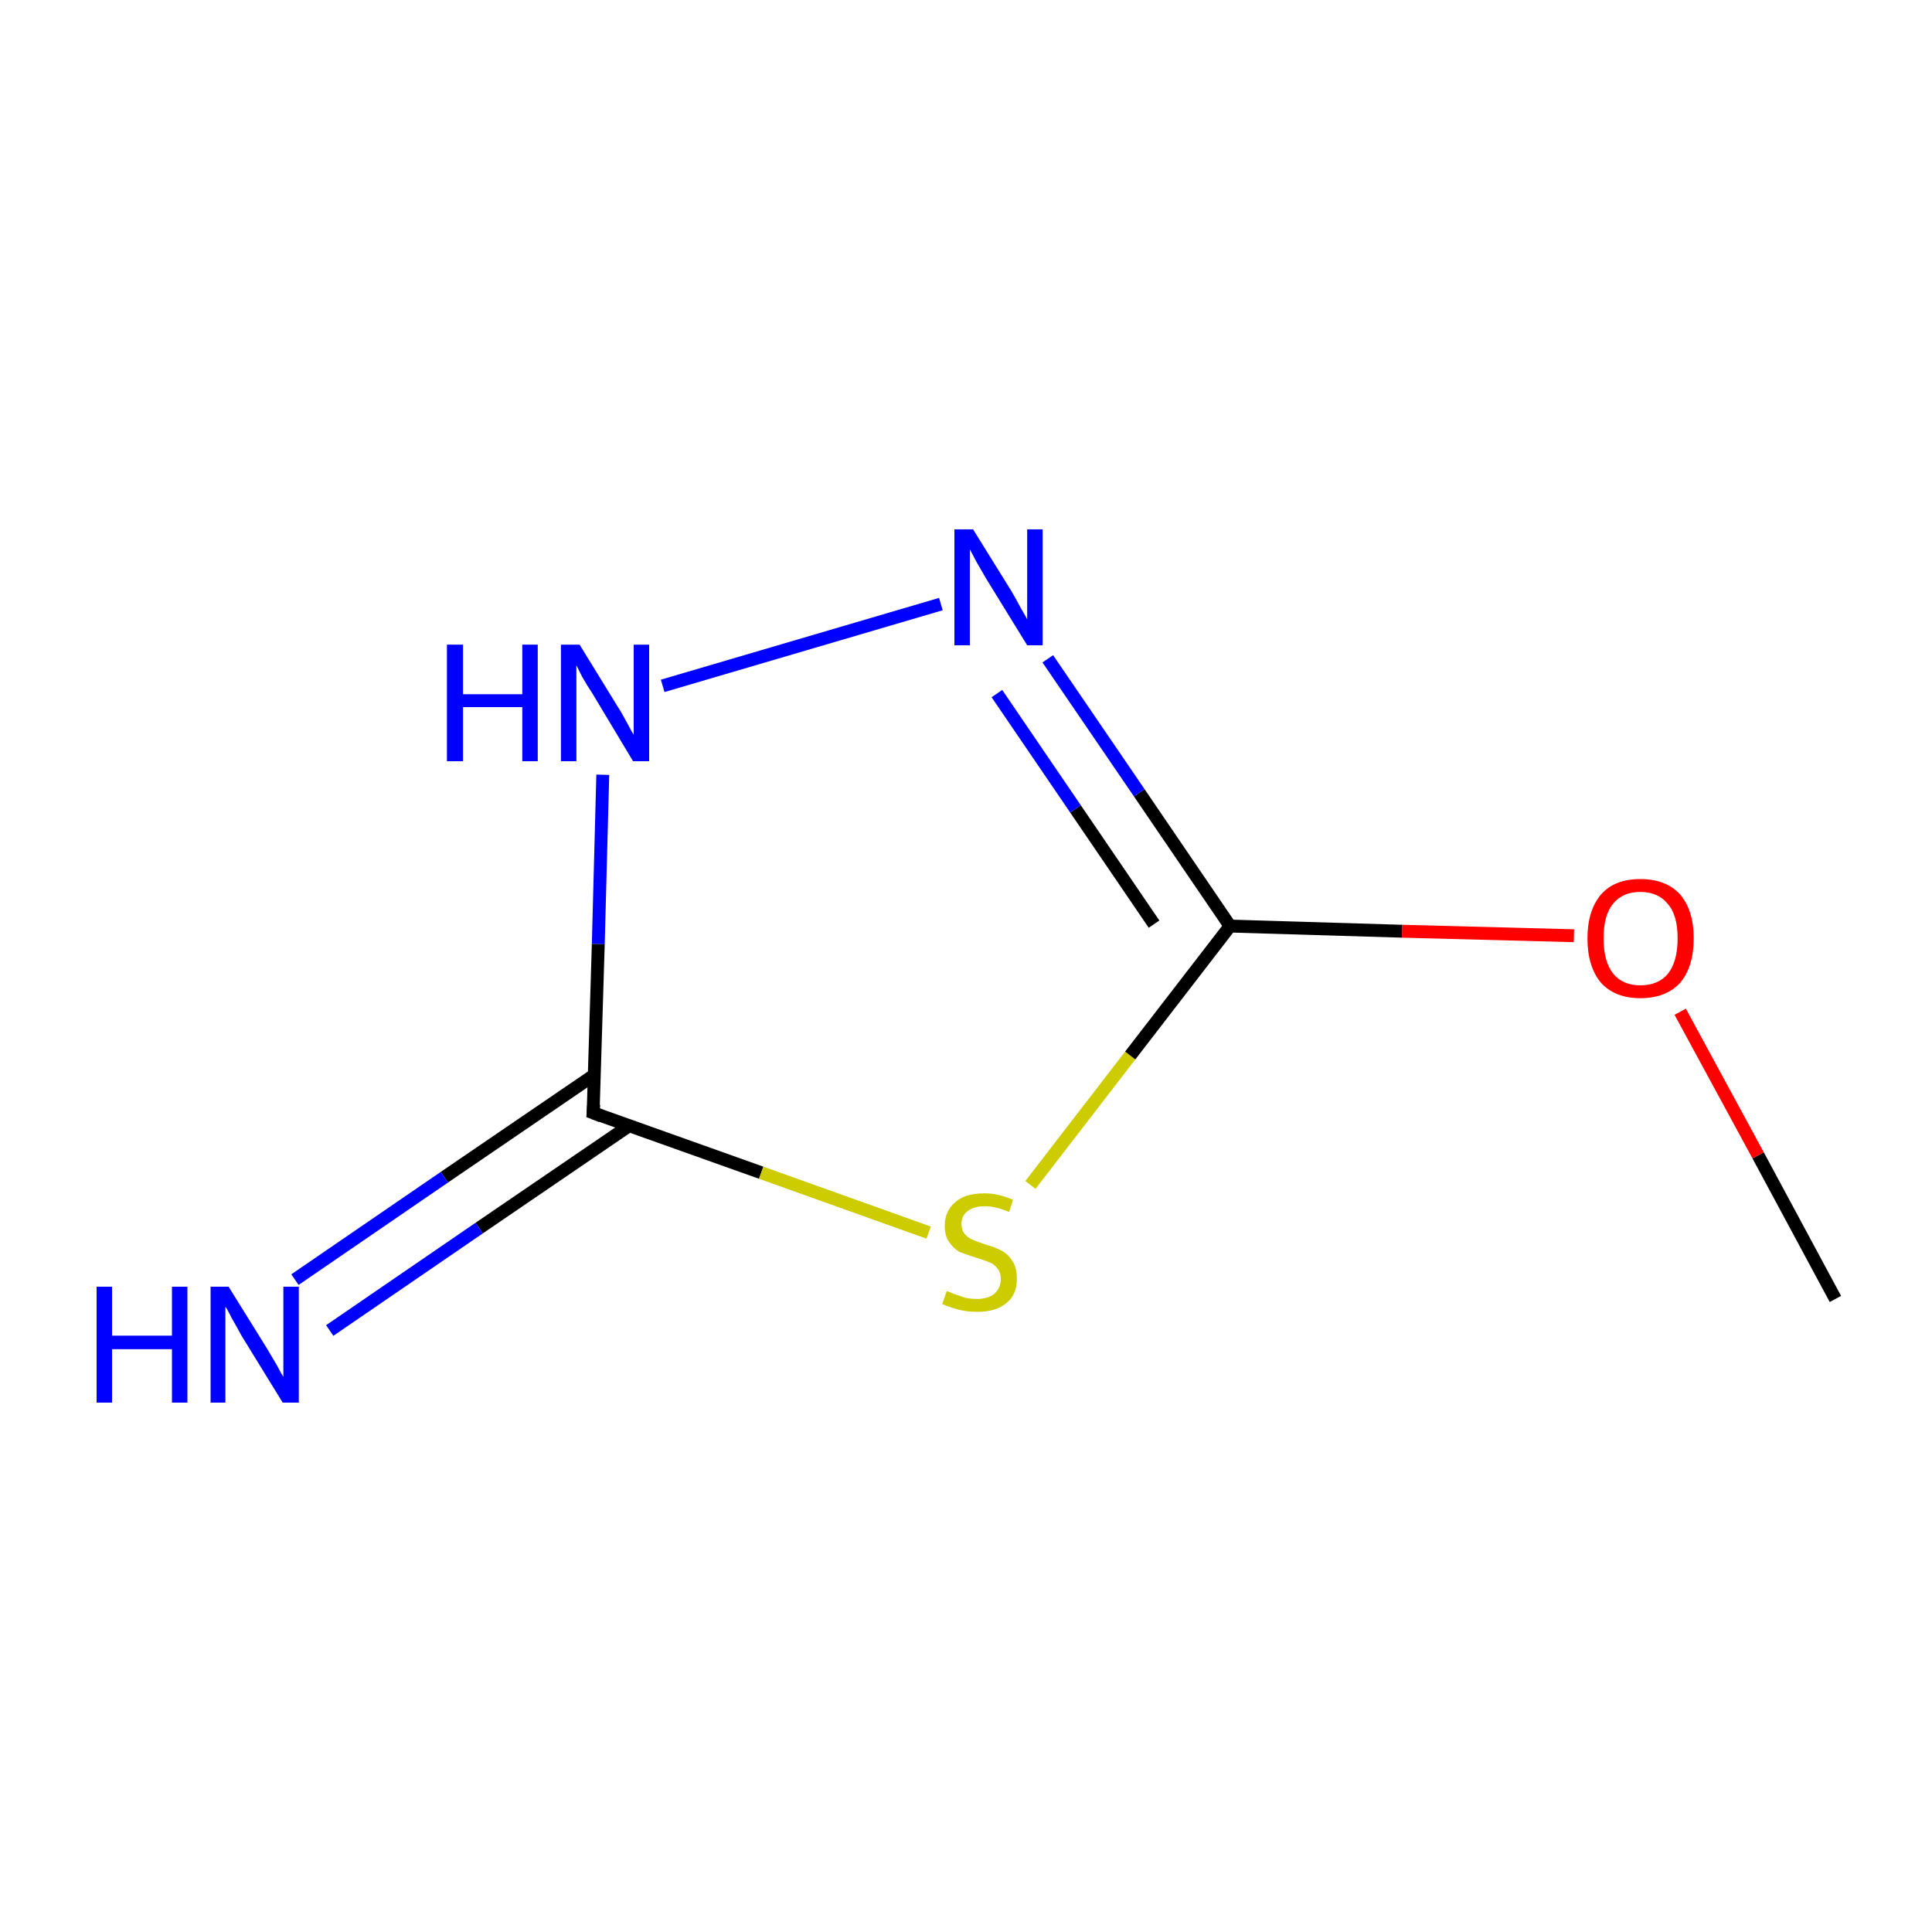 <?xml version='1.0' encoding='iso-8859-1'?>
<svg version='1.1' baseProfile='full'
              xmlns='http://www.w3.org/2000/svg'
                      xmlns:rdkit='http://www.rdkit.org/xml'
                      xmlns:xlink='http://www.w3.org/1999/xlink'
                  xml:space='preserve'
width='300px' height='300px' viewBox='0 0 300 300'>
<!-- END OF HEADER -->
<rect style='opacity:1.0;fill:#FFFFFF;stroke:none' width='300.0' height='300.0' x='0.0' y='0.0'> </rect>
<path class='bond-0 atom-0 atom-1' d='M 285.0,201.7 L 273.0,179.4' style='fill:none;fill-rule:evenodd;stroke:#000000;stroke-width:2.0px;stroke-linecap:butt;stroke-linejoin:miter;stroke-opacity:1' />
<path class='bond-0 atom-0 atom-1' d='M 273.0,179.4 L 260.9,157.1' style='fill:none;fill-rule:evenodd;stroke:#FF0000;stroke-width:2.0px;stroke-linecap:butt;stroke-linejoin:miter;stroke-opacity:1' />
<path class='bond-1 atom-1 atom-2' d='M 244.4,145.3 L 217.7,144.6' style='fill:none;fill-rule:evenodd;stroke:#FF0000;stroke-width:2.0px;stroke-linecap:butt;stroke-linejoin:miter;stroke-opacity:1' />
<path class='bond-1 atom-1 atom-2' d='M 217.7,144.6 L 191.0,143.8' style='fill:none;fill-rule:evenodd;stroke:#000000;stroke-width:2.0px;stroke-linecap:butt;stroke-linejoin:miter;stroke-opacity:1' />
<path class='bond-2 atom-2 atom-3' d='M 191.0,143.8 L 176.9,123.1' style='fill:none;fill-rule:evenodd;stroke:#000000;stroke-width:2.0px;stroke-linecap:butt;stroke-linejoin:miter;stroke-opacity:1' />
<path class='bond-2 atom-2 atom-3' d='M 176.9,123.1 L 162.7,102.3' style='fill:none;fill-rule:evenodd;stroke:#0000FF;stroke-width:2.0px;stroke-linecap:butt;stroke-linejoin:miter;stroke-opacity:1' />
<path class='bond-2 atom-2 atom-3' d='M 179.2,143.5 L 167.0,125.6' style='fill:none;fill-rule:evenodd;stroke:#000000;stroke-width:2.0px;stroke-linecap:butt;stroke-linejoin:miter;stroke-opacity:1' />
<path class='bond-2 atom-2 atom-3' d='M 167.0,125.6 L 154.8,107.7' style='fill:none;fill-rule:evenodd;stroke:#0000FF;stroke-width:2.0px;stroke-linecap:butt;stroke-linejoin:miter;stroke-opacity:1' />
<path class='bond-3 atom-3 atom-4' d='M 146.1,93.8 L 102.9,106.5' style='fill:none;fill-rule:evenodd;stroke:#0000FF;stroke-width:2.0px;stroke-linecap:butt;stroke-linejoin:miter;stroke-opacity:1' />
<path class='bond-4 atom-4 atom-5' d='M 93.6,120.3 L 92.9,146.6' style='fill:none;fill-rule:evenodd;stroke:#0000FF;stroke-width:2.0px;stroke-linecap:butt;stroke-linejoin:miter;stroke-opacity:1' />
<path class='bond-4 atom-4 atom-5' d='M 92.9,146.6 L 92.1,172.8' style='fill:none;fill-rule:evenodd;stroke:#000000;stroke-width:2.0px;stroke-linecap:butt;stroke-linejoin:miter;stroke-opacity:1' />
<path class='bond-5 atom-5 atom-6' d='M 92.3,166.9 L 69.0,182.8' style='fill:none;fill-rule:evenodd;stroke:#000000;stroke-width:2.0px;stroke-linecap:butt;stroke-linejoin:miter;stroke-opacity:1' />
<path class='bond-5 atom-5 atom-6' d='M 69.0,182.8 L 45.8,198.7' style='fill:none;fill-rule:evenodd;stroke:#0000FF;stroke-width:2.0px;stroke-linecap:butt;stroke-linejoin:miter;stroke-opacity:1' />
<path class='bond-5 atom-5 atom-6' d='M 97.7,174.8 L 74.4,190.7' style='fill:none;fill-rule:evenodd;stroke:#000000;stroke-width:2.0px;stroke-linecap:butt;stroke-linejoin:miter;stroke-opacity:1' />
<path class='bond-5 atom-5 atom-6' d='M 74.4,190.7 L 51.2,206.6' style='fill:none;fill-rule:evenodd;stroke:#0000FF;stroke-width:2.0px;stroke-linecap:butt;stroke-linejoin:miter;stroke-opacity:1' />
<path class='bond-6 atom-5 atom-7' d='M 92.1,172.8 L 118.2,182.1' style='fill:none;fill-rule:evenodd;stroke:#000000;stroke-width:2.0px;stroke-linecap:butt;stroke-linejoin:miter;stroke-opacity:1' />
<path class='bond-6 atom-5 atom-7' d='M 118.2,182.1 L 144.2,191.4' style='fill:none;fill-rule:evenodd;stroke:#CCCC00;stroke-width:2.0px;stroke-linecap:butt;stroke-linejoin:miter;stroke-opacity:1' />
<path class='bond-7 atom-7 atom-2' d='M 160.0,184.0 L 175.5,163.9' style='fill:none;fill-rule:evenodd;stroke:#CCCC00;stroke-width:2.0px;stroke-linecap:butt;stroke-linejoin:miter;stroke-opacity:1' />
<path class='bond-7 atom-7 atom-2' d='M 175.5,163.9 L 191.0,143.8' style='fill:none;fill-rule:evenodd;stroke:#000000;stroke-width:2.0px;stroke-linecap:butt;stroke-linejoin:miter;stroke-opacity:1' />
<path d='M 92.2,171.5 L 92.1,172.8 L 93.4,173.3' style='fill:none;stroke:#000000;stroke-width:2.0px;stroke-linecap:butt;stroke-linejoin:miter;stroke-miterlimit:10;stroke-opacity:1;' />
<path class='atom-1' d='M 246.5 145.7
Q 246.5 141.4, 248.6 138.9
Q 250.7 136.5, 254.7 136.5
Q 258.7 136.5, 260.9 138.9
Q 263.0 141.4, 263.0 145.7
Q 263.0 150.1, 260.9 152.6
Q 258.7 155.0, 254.7 155.0
Q 250.8 155.0, 248.6 152.6
Q 246.5 150.1, 246.5 145.7
M 254.7 153.0
Q 257.5 153.0, 259.0 151.2
Q 260.5 149.3, 260.5 145.7
Q 260.5 142.1, 259.0 140.4
Q 257.5 138.5, 254.7 138.5
Q 252.0 138.5, 250.5 140.3
Q 249.0 142.1, 249.0 145.7
Q 249.0 149.3, 250.5 151.2
Q 252.0 153.0, 254.7 153.0
' fill='#FF0000'/>
<path class='atom-3' d='M 151.1 82.2
L 157.0 91.7
Q 157.6 92.7, 158.5 94.4
Q 159.5 96.1, 159.5 96.2
L 159.5 82.2
L 161.9 82.2
L 161.9 100.2
L 159.5 100.2
L 153.1 89.8
Q 152.4 88.6, 151.6 87.2
Q 150.8 85.7, 150.6 85.3
L 150.6 100.2
L 148.2 100.2
L 148.2 82.2
L 151.1 82.2
' fill='#0000FF'/>
<path class='atom-4' d='M 69.4 100.1
L 71.9 100.1
L 71.9 107.8
L 81.1 107.8
L 81.1 100.1
L 83.5 100.1
L 83.5 118.2
L 81.1 118.2
L 81.1 109.8
L 71.9 109.8
L 71.9 118.2
L 69.4 118.2
L 69.4 100.1
' fill='#0000FF'/>
<path class='atom-4' d='M 90.0 100.1
L 95.9 109.7
Q 96.5 110.6, 97.4 112.3
Q 98.3 114.0, 98.4 114.1
L 98.4 100.1
L 100.8 100.1
L 100.8 118.2
L 98.3 118.2
L 92.0 107.7
Q 91.2 106.5, 90.4 105.1
Q 89.7 103.7, 89.5 103.3
L 89.5 118.2
L 87.1 118.2
L 87.1 100.1
L 90.0 100.1
' fill='#0000FF'/>
<path class='atom-6' d='M 15.0 199.8
L 17.4 199.8
L 17.4 207.4
L 26.7 207.4
L 26.7 199.8
L 29.1 199.8
L 29.1 217.8
L 26.7 217.8
L 26.7 209.5
L 17.4 209.5
L 17.4 217.8
L 15.0 217.8
L 15.0 199.8
' fill='#0000FF'/>
<path class='atom-6' d='M 35.5 199.8
L 41.4 209.3
Q 42.0 210.3, 43.0 212.0
Q 43.9 213.7, 44.0 213.8
L 44.0 199.8
L 46.4 199.8
L 46.4 217.8
L 43.9 217.8
L 37.5 207.4
Q 36.8 206.1, 36.0 204.7
Q 35.3 203.3, 35.0 202.9
L 35.0 217.8
L 32.7 217.8
L 32.7 199.8
L 35.5 199.8
' fill='#0000FF'/>
<path class='atom-7' d='M 147.0 200.5
Q 147.2 200.5, 148.1 200.9
Q 148.9 201.2, 149.8 201.5
Q 150.8 201.7, 151.7 201.7
Q 153.4 201.7, 154.4 200.9
Q 155.4 200.0, 155.4 198.6
Q 155.4 197.6, 154.9 197.0
Q 154.4 196.3, 153.6 196.0
Q 152.9 195.7, 151.6 195.3
Q 150.0 194.8, 149.0 194.4
Q 148.1 193.9, 147.4 192.9
Q 146.7 192.0, 146.7 190.3
Q 146.7 188.1, 148.3 186.7
Q 149.8 185.3, 152.9 185.3
Q 155.0 185.3, 157.3 186.3
L 156.7 188.2
Q 154.6 187.3, 152.9 187.3
Q 151.2 187.3, 150.2 188.1
Q 149.3 188.8, 149.3 190.0
Q 149.3 191.0, 149.8 191.6
Q 150.3 192.2, 151.0 192.5
Q 151.7 192.8, 152.9 193.2
Q 154.6 193.7, 155.5 194.2
Q 156.5 194.7, 157.2 195.8
Q 157.9 196.8, 157.9 198.6
Q 157.9 201.1, 156.2 202.4
Q 154.6 203.7, 151.8 203.7
Q 150.2 203.7, 149.0 203.4
Q 147.8 203.1, 146.3 202.5
L 147.0 200.5
' fill='#CCCC00'/>
</svg>
